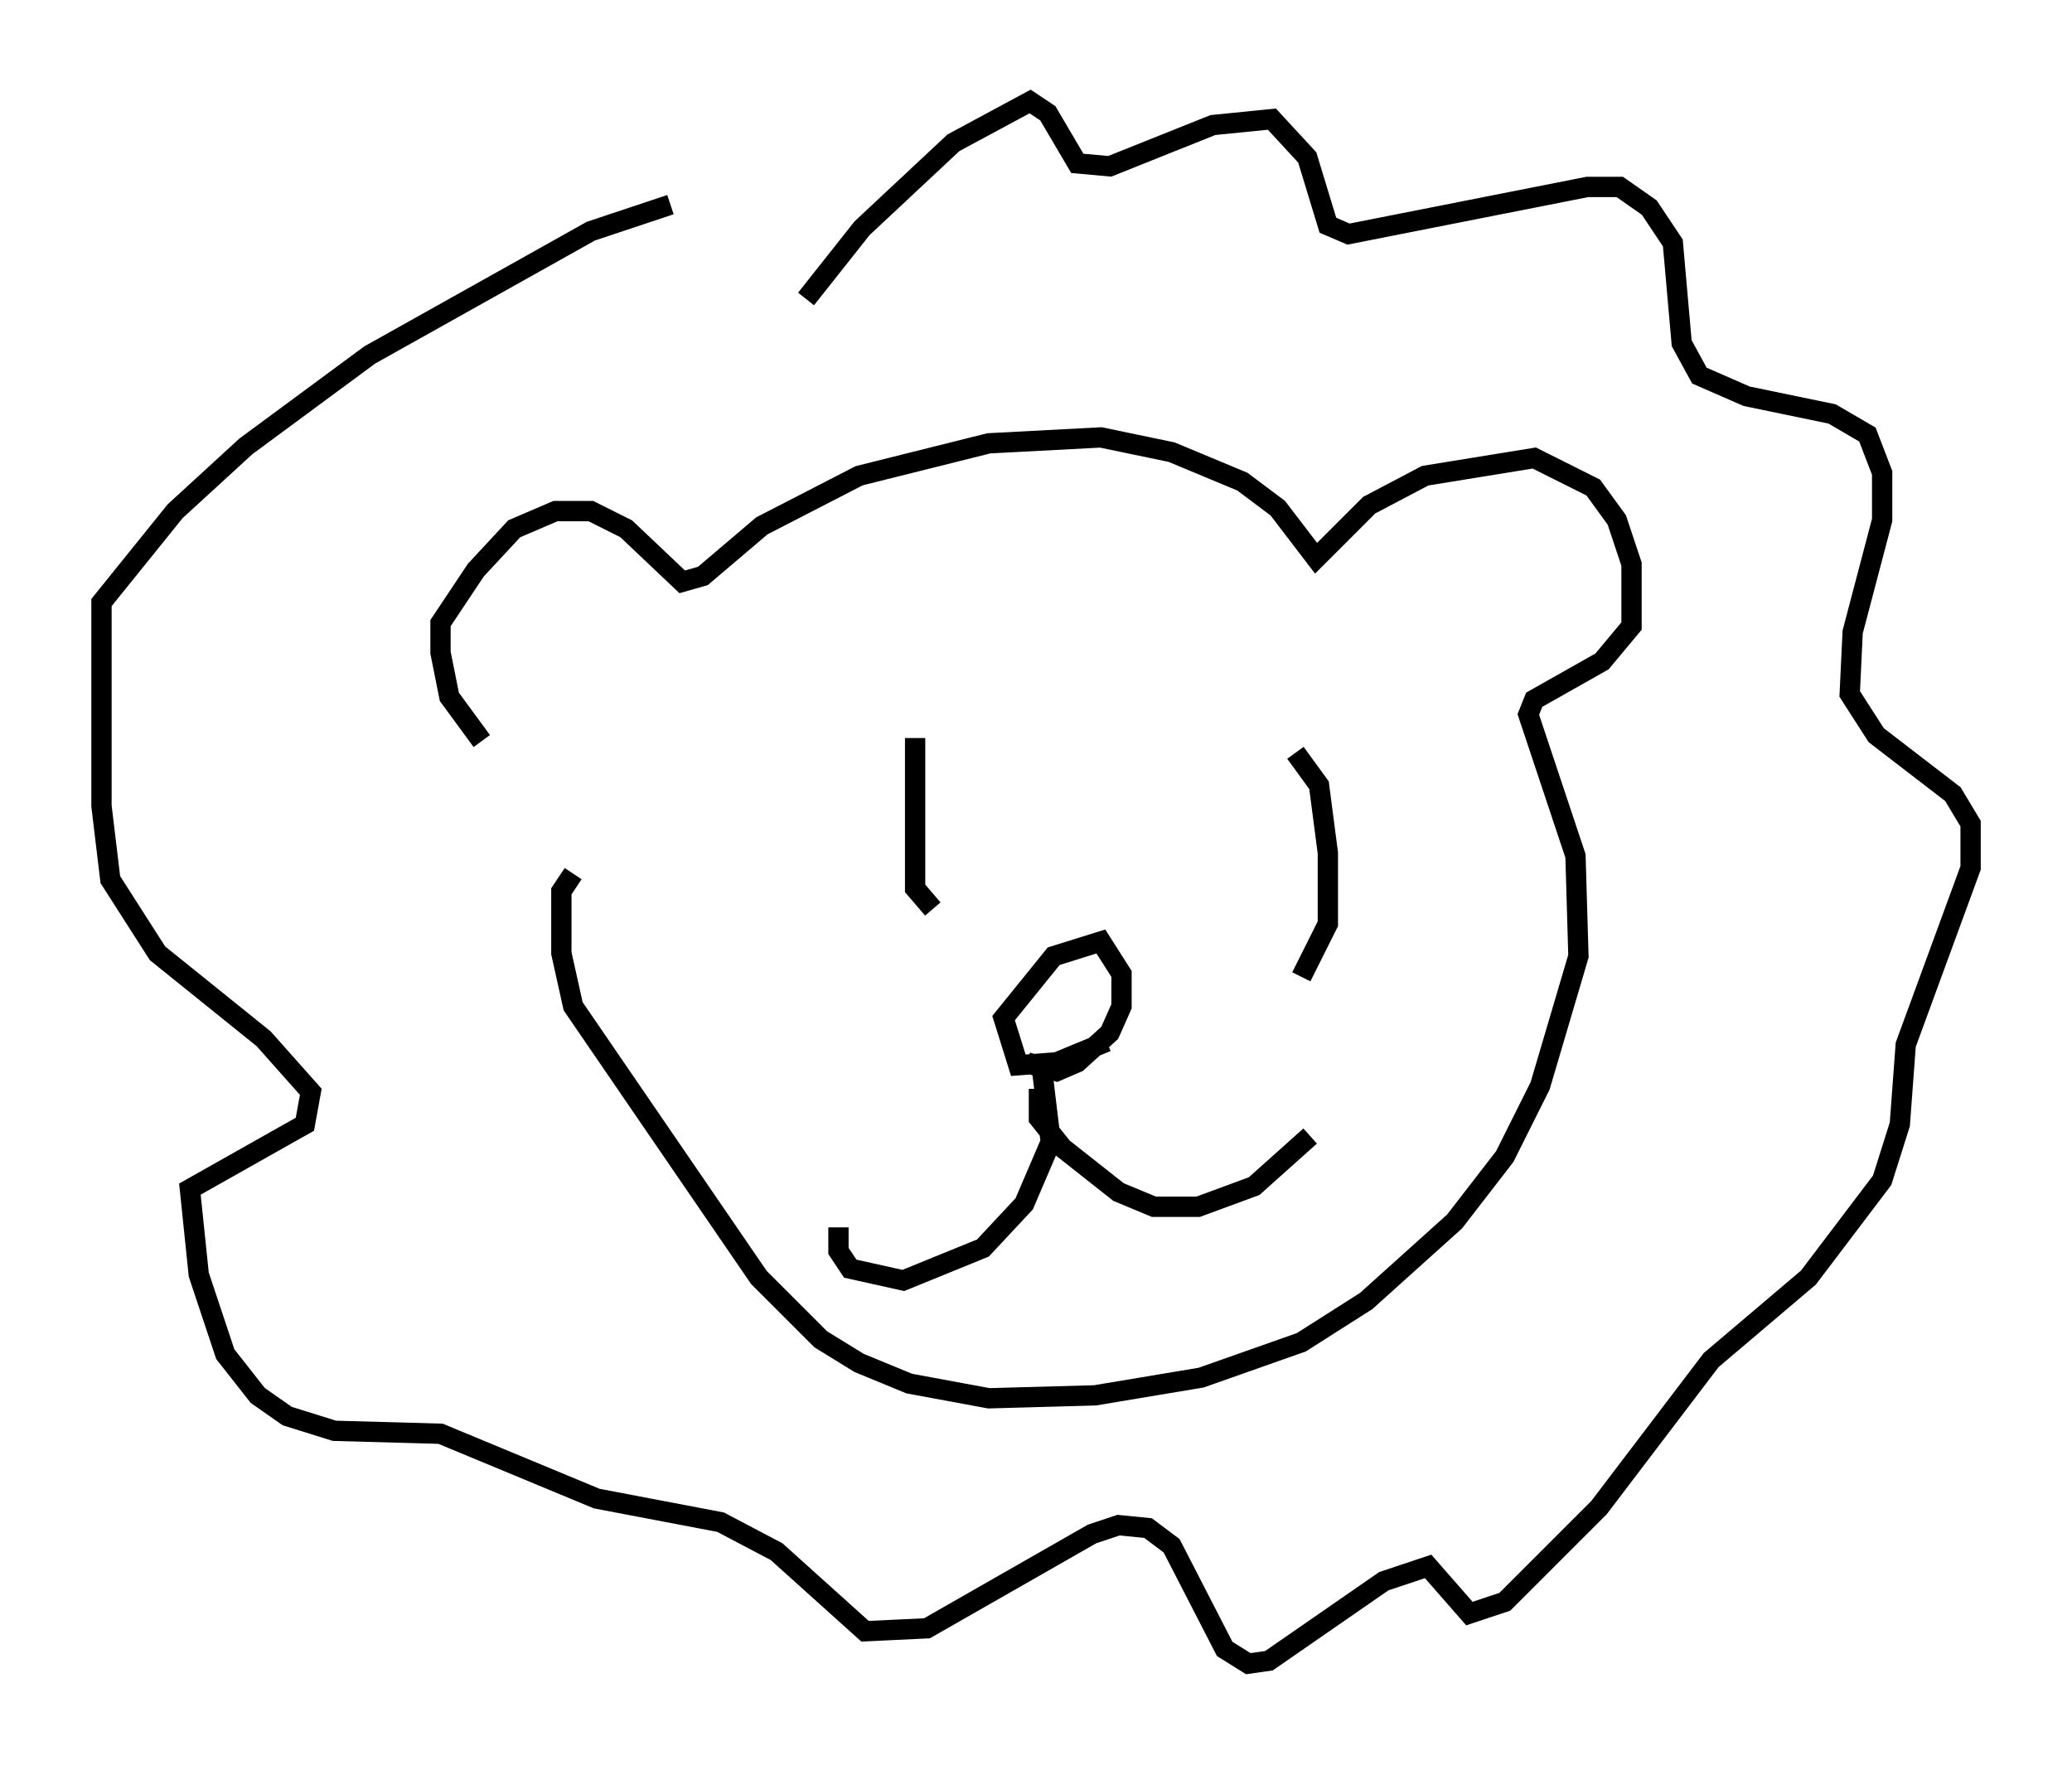 <?xml version="1.0" encoding="utf-8" ?>
<svg baseProfile="full" height="86.983" version="1.1" width="102.089" xmlns="http://www.w3.org/2000/svg" xmlns:ev="http://www.w3.org/2001/xml-events" xmlns:xlink="http://www.w3.org/1999/xlink"><defs /><rect fill="white" height="86.983" width="102.089" x="0" y="0" /><path d="M29.112, 39.279 m-5.374, -2.76 l-1.598, -2.179 -0.436, -2.179 l0.0, -1.453 1.743, -2.615 l1.888, -2.034 2.034, -0.872 l1.743, 0.0 1.743, 0.872 l2.76, 2.615 1.017, -0.291 l2.905, -2.469 4.793, -2.469 l6.391, -1.598 5.52, -0.291 l3.486, 0.726 3.486, 1.453 l1.743, 1.307 1.888, 2.469 l2.615, -2.615 2.76, -1.453 l5.374, -0.872 2.905, 1.453 l1.162, 1.598 0.726, 2.179 l0.0, 3.05 -1.453, 1.743 l-3.341, 1.888 -0.291, 0.726 l2.324, 6.972 0.145, 4.939 l-1.888, 6.391 -1.743, 3.486 l-2.469, 3.196 -4.358, 3.922 l-3.196, 2.034 -4.939, 1.743 l-5.229, 0.872 -5.229, 0.145 l-3.922, -0.726 -2.469, -1.017 l-1.888, -1.162 -3.05, -3.05 l-9.151, -13.363 -0.581, -2.615 l0.0, -3.05 0.581, -0.872 m16.849, -6.682 l0.0, 7.408 0.872, 1.017 m17.866, -7.698 l1.162, 1.598 0.436, 3.341 l0.0, 3.486 -1.307, 2.615 m-9.587, 3.196 l-2.469, 1.017 -1.888, 0.145 l-0.726, -2.324 2.469, -3.05 l2.324, -0.726 1.017, 1.598 l0.0, 1.598 -0.581, 1.307 l-1.598, 1.453 -1.017, 0.436 l-1.453, -0.436 0.726, 0.291 l0.436, 3.631 -1.307, 3.05 l-2.034, 2.179 -3.922, 1.598 l-2.615, -0.581 -0.581, -0.872 l0.0, -1.162 m9.877, -6.827 l0.0, 1.453 1.162, 1.453 l2.76, 2.179 1.743, 0.726 l2.179, 0.0 2.76, -1.017 l2.76, -2.469 m-24.838, -41.251 l2.76, -3.486 4.503, -4.212 l3.777, -2.034 0.872, 0.581 l1.453, 2.469 1.598, 0.145 l5.084, -2.034 2.905, -0.291 l1.743, 1.888 1.017, 3.341 l1.017, 0.436 11.765, -2.324 l1.598, 0.0 1.453, 1.017 l1.162, 1.743 0.436, 4.939 l0.872, 1.598 2.324, 1.017 l4.212, 0.872 1.743, 1.017 l0.726, 1.888 0.0, 2.324 l-1.453, 5.52 -0.145, 3.05 l1.307, 2.034 3.777, 2.905 l0.872, 1.453 0.0, 2.179 l-3.196, 8.715 -0.291, 3.922 l-0.872, 2.76 -3.631, 4.793 l-4.793, 4.067 -5.52, 7.263 l-4.648, 4.648 -1.743, 0.581 l-2.034, -2.324 -2.179, 0.726 l-5.665, 3.922 -1.017, 0.145 l-1.162, -0.726 -2.615, -5.084 l-1.162, -0.872 -1.453, -0.145 l-1.307, 0.436 -8.134, 4.648 l-3.05, 0.145 -4.358, -3.922 l-2.76, -1.453 -6.101, -1.162 l-7.698, -3.196 -5.229, -0.145 l-2.324, -0.726 -1.453, -1.017 l-1.598, -2.034 -1.307, -3.922 l-0.436, -4.212 5.665, -3.196 l0.291, -1.598 -2.324, -2.615 l-5.229, -4.212 -2.324, -3.631 l-0.436, -3.631 0.0, -10.022 l3.631, -4.503 3.486, -3.196 l6.101, -4.503 10.894, -6.101 l3.922, -1.307 " fill="none" stroke="black" stroke-width="1" /></svg>